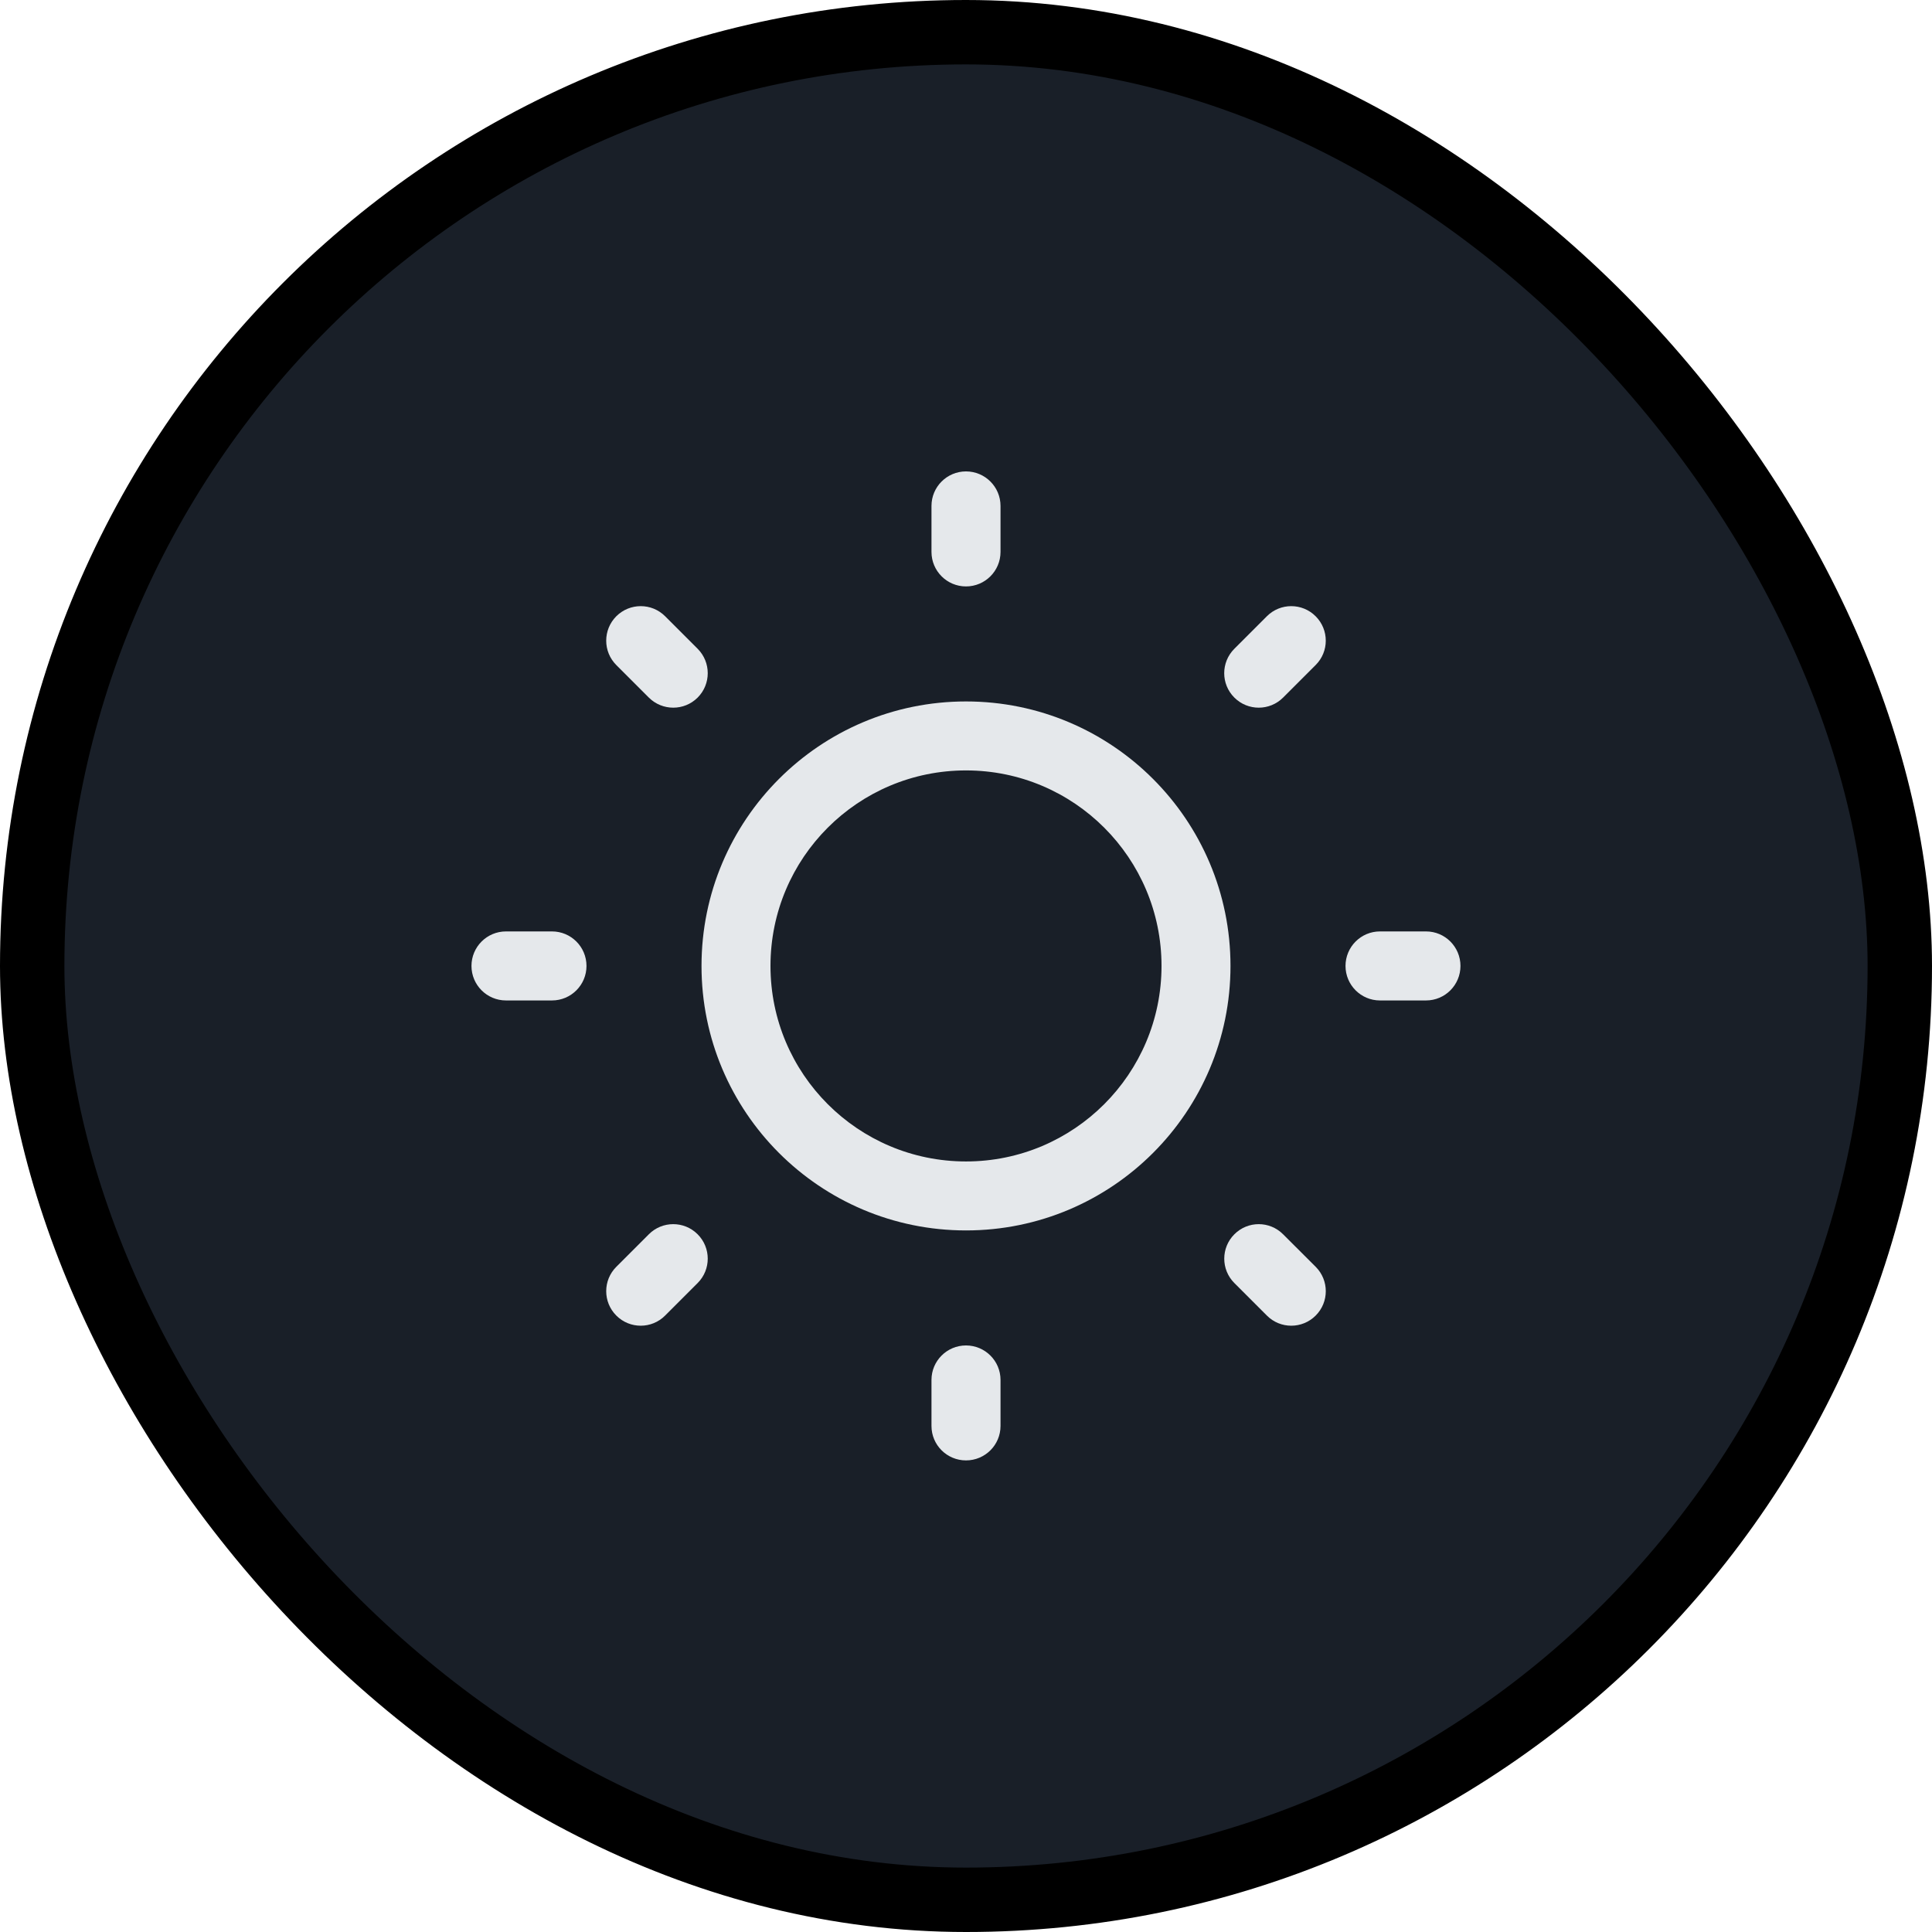 <svg width="30" height="30" viewBox="0 0 30 30" fill="none" xmlns="http://www.w3.org/2000/svg">
<rect x="0.5" y="0.5" width="29" height="29" rx="14.5" fill="#191F28" stroke="black"/>
<rect width="17.143" height="17.143" transform="translate(6.428 6.428)" fill="#191F28"/>
<path d="M15 7.32C15.296 7.32 15.536 7.56 15.536 7.856V8.57C15.536 8.866 15.296 9.106 15 9.106C14.704 9.106 14.464 8.866 14.464 8.57V7.856C14.464 7.56 14.704 7.32 15 7.32Z" fill="#E5E8EB"/>
<path fill-rule="evenodd" clip-rule="evenodd" d="M10.893 14.999C10.893 12.731 12.732 10.892 15 10.892C17.268 10.892 19.107 12.731 19.107 14.999C19.107 17.267 17.268 19.106 15 19.106C12.732 19.106 10.893 17.267 10.893 14.999ZM15 11.963C13.323 11.963 11.964 13.322 11.964 14.999C11.964 16.675 13.323 18.035 15 18.035C16.676 18.035 18.036 16.675 18.036 14.999C18.036 13.322 16.676 11.963 15 11.963Z" fill="#E5E8EB"/>
<path d="M10.328 9.569C10.119 9.36 9.78 9.36 9.57 9.569C9.361 9.779 9.361 10.118 9.57 10.327L10.075 10.832C10.285 11.041 10.624 11.041 10.833 10.832C11.042 10.623 11.042 10.284 10.833 10.074L10.328 9.569Z" fill="#E5E8EB"/>
<path d="M22.678 14.999C22.678 15.295 22.439 15.535 22.143 15.535H21.428C21.133 15.535 20.893 15.295 20.893 14.999C20.893 14.703 21.133 14.463 21.428 14.463H22.143C22.439 14.463 22.678 14.703 22.678 14.999Z" fill="#E5E8EB"/>
<path d="M20.429 10.327C20.639 10.118 20.639 9.779 20.429 9.569C20.22 9.36 19.881 9.36 19.672 9.569L19.167 10.074C18.957 10.284 18.957 10.623 19.167 10.832C19.376 11.041 19.715 11.041 19.924 10.832L20.429 10.327Z" fill="#E5E8EB"/>
<path d="M15 20.892C15.296 20.892 15.536 21.132 15.536 21.427V22.142C15.536 22.438 15.296 22.677 15 22.677C14.704 22.677 14.464 22.438 14.464 22.142V21.427C14.464 21.132 14.704 20.892 15 20.892Z" fill="#E5E8EB"/>
<path d="M19.924 19.166C19.715 18.956 19.376 18.956 19.167 19.166C18.958 19.375 18.958 19.714 19.167 19.923L19.672 20.428C19.881 20.638 20.22 20.638 20.43 20.428C20.639 20.219 20.639 19.88 20.43 19.671L19.924 19.166Z" fill="#E5E8EB"/>
<path d="M9.107 14.999C9.107 15.295 8.867 15.535 8.571 15.535H7.857C7.561 15.535 7.321 15.295 7.321 14.999C7.321 14.703 7.561 14.463 7.857 14.463H8.571C8.867 14.463 9.107 14.703 9.107 14.999Z" fill="#E5E8EB"/>
<path d="M10.833 19.923C11.042 19.714 11.042 19.375 10.833 19.166C10.624 18.956 10.284 18.956 10.075 19.166L9.57 19.671C9.361 19.88 9.361 20.219 9.57 20.428C9.779 20.638 10.119 20.638 10.328 20.428L10.833 19.923Z" fill="#E5E8EB"/>
</svg>
